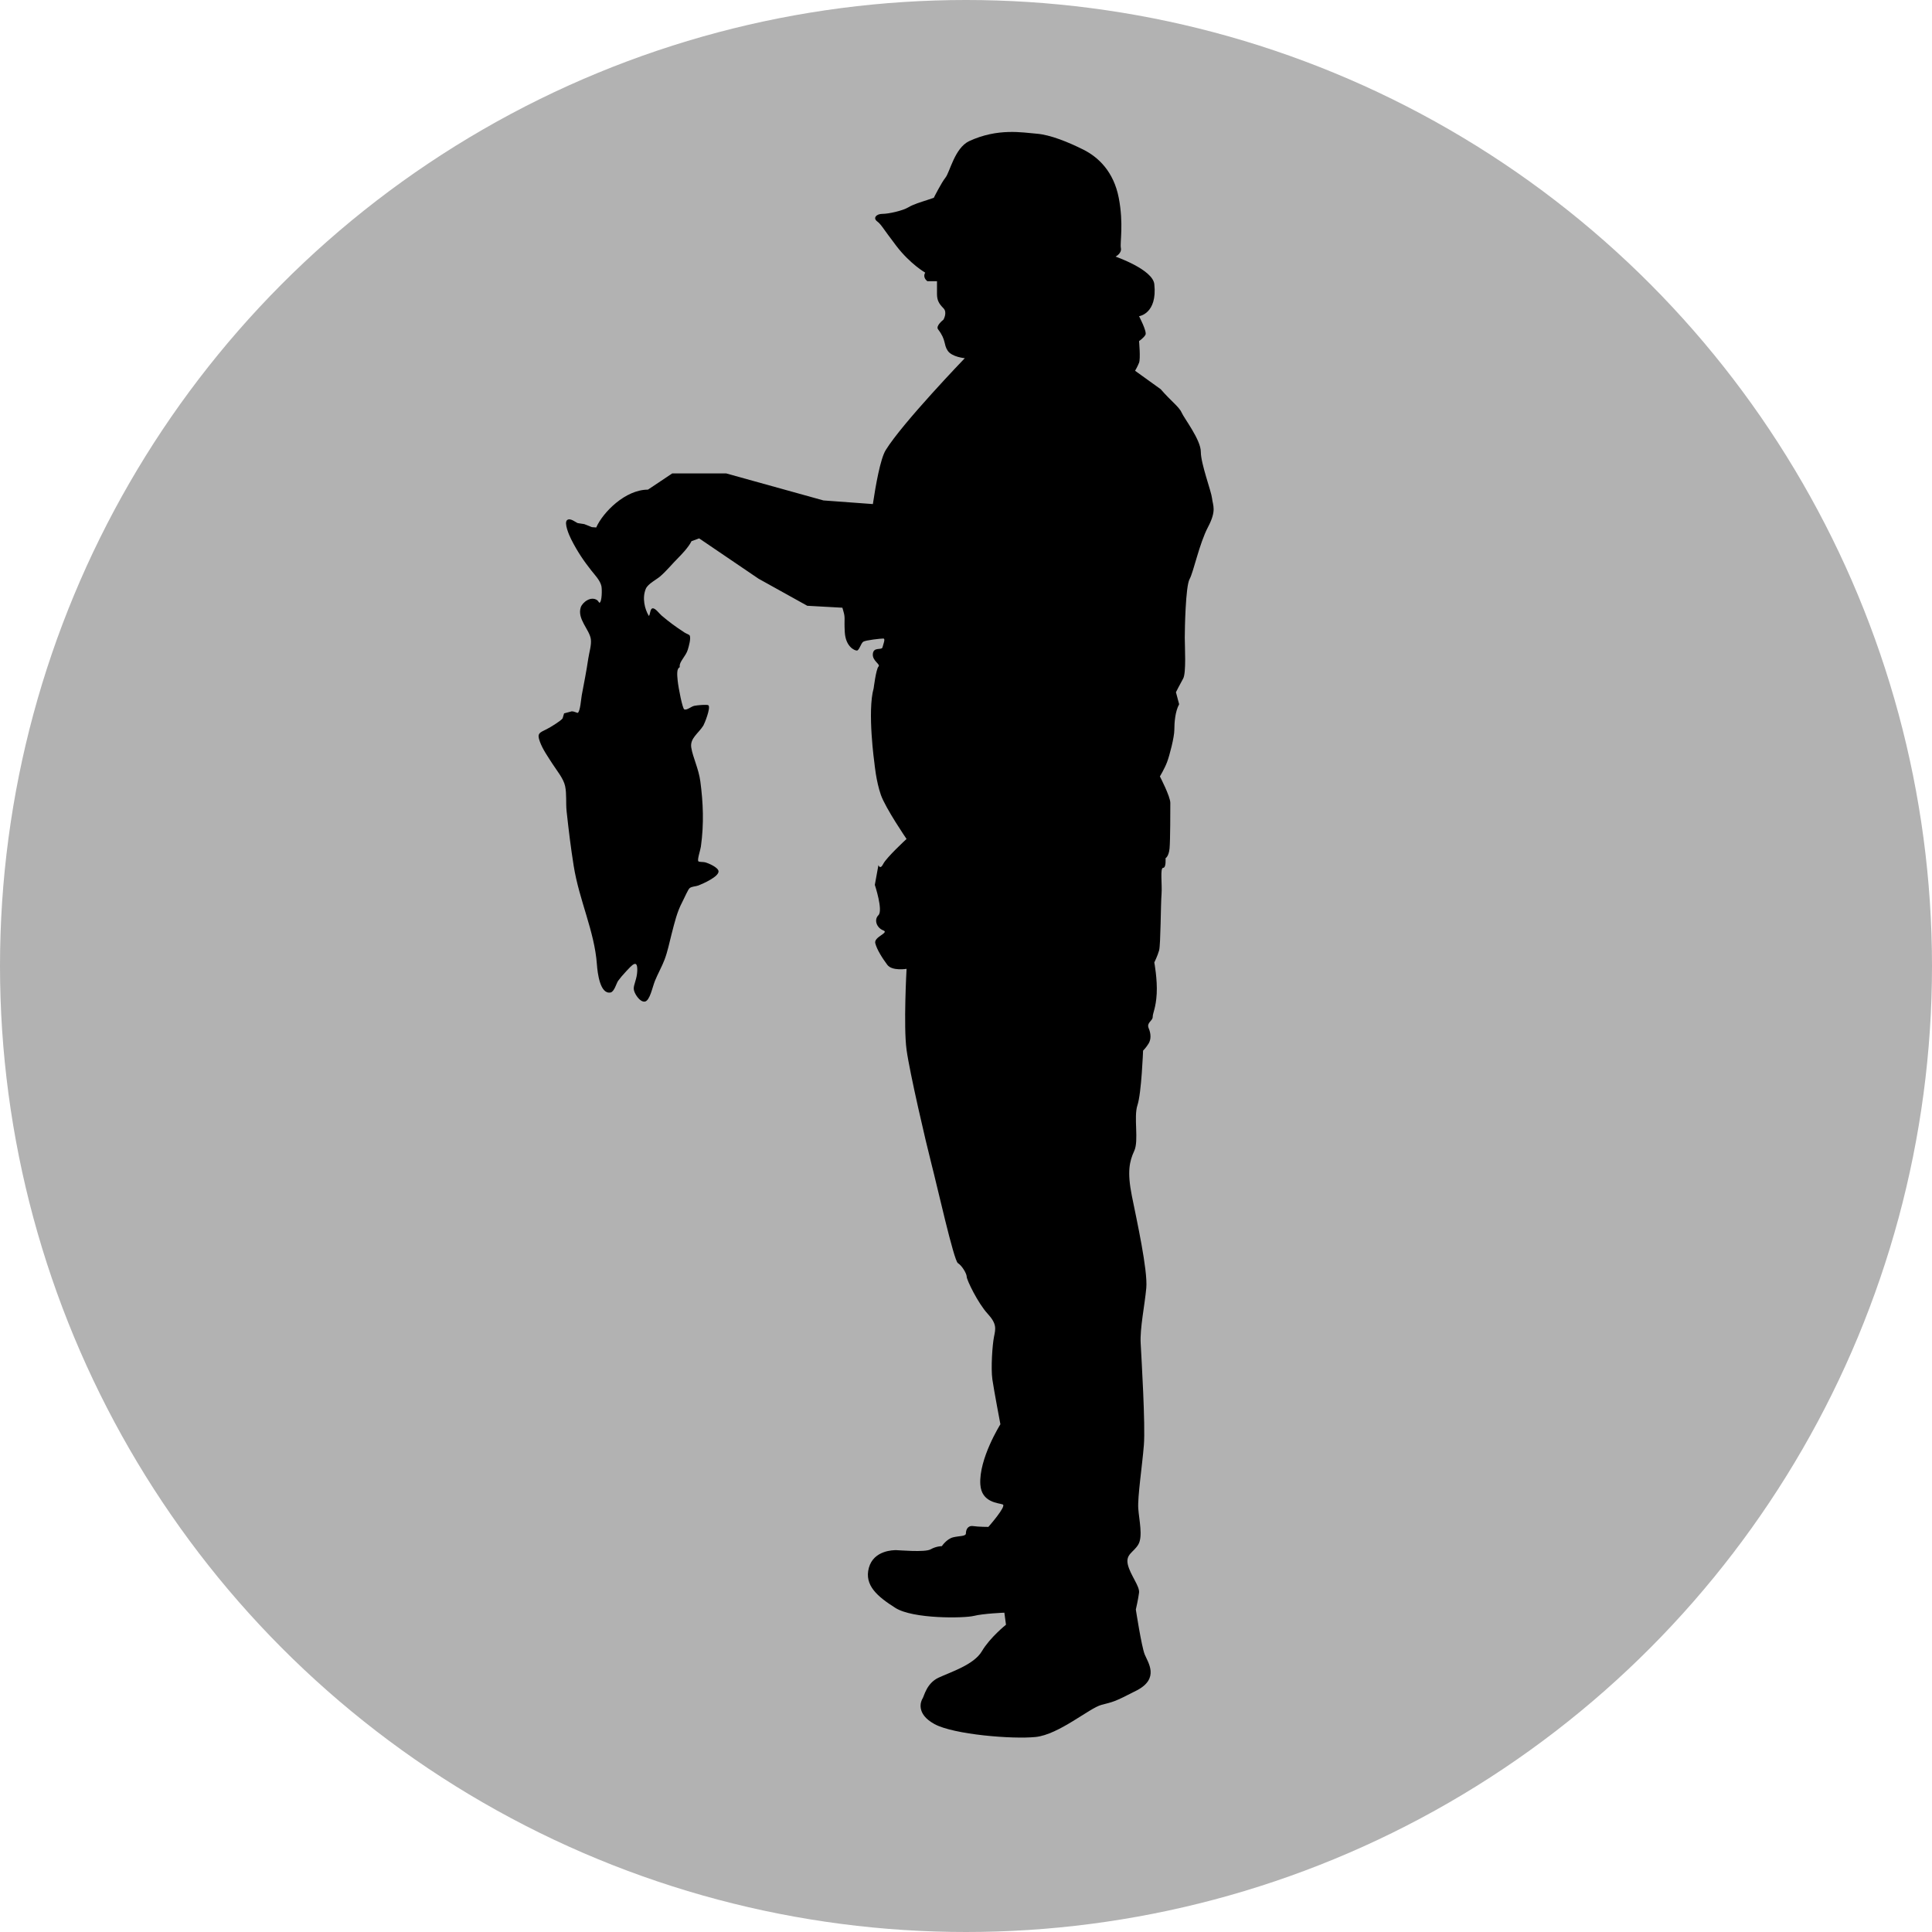 <svg xmlns="http://www.w3.org/2000/svg" width="100" height="100"><circle fill="#B2B2B2" cx="50" cy="50" r="50"/><path fill-rule="evenodd" clip-rule="evenodd" d="M62.735 25.791c-.042-.375-.581-1.784-.581-2.407 0-.622-.872-1.744-.996-2.034-.125-.291-.582-.623-1.08-1.204l-1.327-.955s.124-.208.206-.415c.084-.208 0-1.122 0-1.122s.25-.166.334-.331c.081-.167-.334-.956-.334-.956s.955-.125.79-1.66c-.083-.76-2.006-1.425-2.006-1.425s.332-.167.276-.442c-.056-.277.151-1.246-.111-2.602-.263-1.354-1.052-2.101-1.825-2.489-.775-.388-1.716-.775-2.435-.83-.72-.056-1.993-.304-3.487.388-.746.359-.996 1.604-1.218 1.881-.221.276-.608 1.05-.608 1.05l-.332.112c-.331.11-.721.221-.996.387-.277.166-.997.333-1.329.333-.331 0-.498.221-.277.387.221.167.277.332.996 1.273.72.94 1.495 1.383 1.495 1.383s-.166.222.111.443h.498v.664c0 .332.111.511.332.733.221.222 0 .595 0 .595s-.415.319-.277.498c.429.559.277.774.498 1.106.222.332.886.388.886.388s-3.223 3.347-4.094 4.759c-.278.45-.522 1.84-.664 2.792l-2.556-.188-5.033-1.398h-2.796l-1.258.839c-1.168 0-2.324 1.166-2.677 1.958l-.225-.017-.393-.157-.34-.052c-.105-.039-.39-.288-.548-.156-.176.144.109.795.209.992.327.649.665 1.138 1.045 1.619.165.212.458.508.522.811.033.156.033.82-.104.861l-.105-.13c-.337-.247-.78.112-.862.365-.194.599.456 1.153.523 1.646.04.295-.081.665-.131.993-.109.728-.207 1.201-.339 1.907-.035.186-.078.85-.21.915-.02.012-.19-.087-.313-.079l-.392.105-.078.261c-.113.149-.664.476-.81.549-.387.195-.527.214-.365.653.145.398.404.762.653 1.15.233.362.568.757.653 1.149.088.405.031.874.078 1.306.11 1.013.217 1.888.366 2.821.286 1.795 1.077 3.383 1.201 5.094.034.471.167 1.564.706 1.464.195-.036.304-.479.392-.602.101-.139.24-.306.418-.496.292-.311.595-.669.574-.026-.012.424-.194.712-.182.94.011.222.315.695.575.654.259-.043.387-.736.522-1.072.145-.36.365-.748.497-1.098.169-.449.243-.862.366-1.33.162-.626.281-1.138.549-1.648.127-.243.3-.663.391-.73.112-.085.313-.08.444-.131.265-.104 1.058-.458 1.045-.733-.009-.2-.519-.423-.706-.469-.097-.023-.306-.006-.34-.053-.064-.086.104-.564.132-.757.167-1.199.116-2.281-.028-3.37-.084-.653-.385-1.237-.469-1.751-.081-.488.373-.736.627-1.149.052-.083.391-.915.261-1.044-.052-.052-.57-.008-.731.026-.162.033-.389.246-.522.183-.09-.043-.298-1.085-.34-1.49-.033-.32-.052-.623.103-.685l.004-.054c-.031-.228.315-.522.416-.854.055-.181.168-.576.104-.732-.022-.056-.168-.095-.262-.155-.49-.318-.803-.55-1.202-.889-.122-.105-.328-.401-.47-.367-.128.033-.107.319-.183.393-.216-.35-.359-.934-.157-1.411.105-.249.553-.476.73-.628.335-.285.631-.657.968-.992.073-.073.506-.508.667-.841l.394-.144 3.079 2.09 2.517 1.398 1.818.101.041.143c.125.415.041.373.083 1.12.043.746.498.954.624.954.124 0 .207-.373.332-.457.124-.082.912-.165 1.037-.165.125 0 0 .289-.042.456-.042.166-.456-.042-.498.332-.042.373.414.54.291.664-.124.124-.249 1.121-.249 1.121-.339 1.192.042 3.901.042 3.901s.083.912.331 1.619c.25.705 1.329 2.281 1.329 2.281s-1.037.956-1.204 1.288c-.167.332-.251.063-.251.063l-.187 1.025s.437 1.318.188 1.568c-.25.248-.083.663.249.788.332.124-.496.332-.414.664.083.331.374.788.624 1.12.248.332.996.207.996.207s-.166 2.988 0 4.192c.166 1.203.997 4.773 1.285 5.893.292 1.121 1.163 5.022 1.371 5.146.208.126.457.54.457.706 0 .167.583 1.37 1.08 1.91.496.539.414.788.332 1.203-.084.416-.166 1.618-.084 2.199.084.582.416 2.324.416 2.324s-1.122 1.785-1.039 3.114c.06.952.955.954 1.162 1.037.208.082-.746 1.161-.746 1.161s-.499 0-.789-.042c-.291-.04-.373.209-.373.375s-.333.124-.664.207c-.333.083-.582.456-.582.456s-.292 0-.582.166-1.659.041-1.784.041-1.162 0-1.411.914c-.249.913.456 1.494 1.369 2.074.913.582 3.569.54 4.067.415.498-.124 1.577-.166 1.577-.166l.084.623s-.831.664-1.246 1.37c-.415.705-1.618 1.078-2.242 1.37-.623.289-.747.954-.829 1.078s-.374.788.622 1.328c.997.539 4.027.788 5.23.665 1.204-.126 2.781-1.495 3.402-1.661.623-.166.623-.126 1.827-.747 1.203-.623.581-1.453.415-1.867-.166-.416-.458-2.324-.458-2.324s.126-.539.166-.871c.042-.334-.454-.915-.58-1.453-.124-.54.291-.623.54-1.037.249-.415.04-1.287 0-1.868-.042-.582.207-2.241.29-3.279.084-1.036-.124-4.482-.166-5.271-.042-.789.208-1.951.291-2.863.083-.914-.498-3.527-.748-4.772-.248-1.246-.124-1.785.125-2.325.248-.538-.041-1.743.166-2.365.208-.622.291-2.822.291-2.822s.166-.166.29-.374c.124-.207.124-.498 0-.787-.124-.291.208-.375.208-.582 0-.208.166-.456.207-1.204.041-.746-.124-1.617-.124-1.617s.165-.332.248-.622c.083-.292.083-2.408.126-2.906.04-.498-.084-1.37.082-1.37.167 0 .125-.497.125-.497s.165-.084.208-.499c.04-.415.04-2.034.04-2.366 0-.331-.539-1.369-.539-1.369s.249-.415.373-.748c.126-.332.374-1.286.374-1.66 0-.374.042-.954.249-1.328l-.166-.623s.208-.414.373-.706c.166-.291.084-1.661.084-2.117 0-.457.041-2.656.248-3.029.208-.373.498-1.826.955-2.697.457-.867.248-1.117.208-1.49z"/></svg>